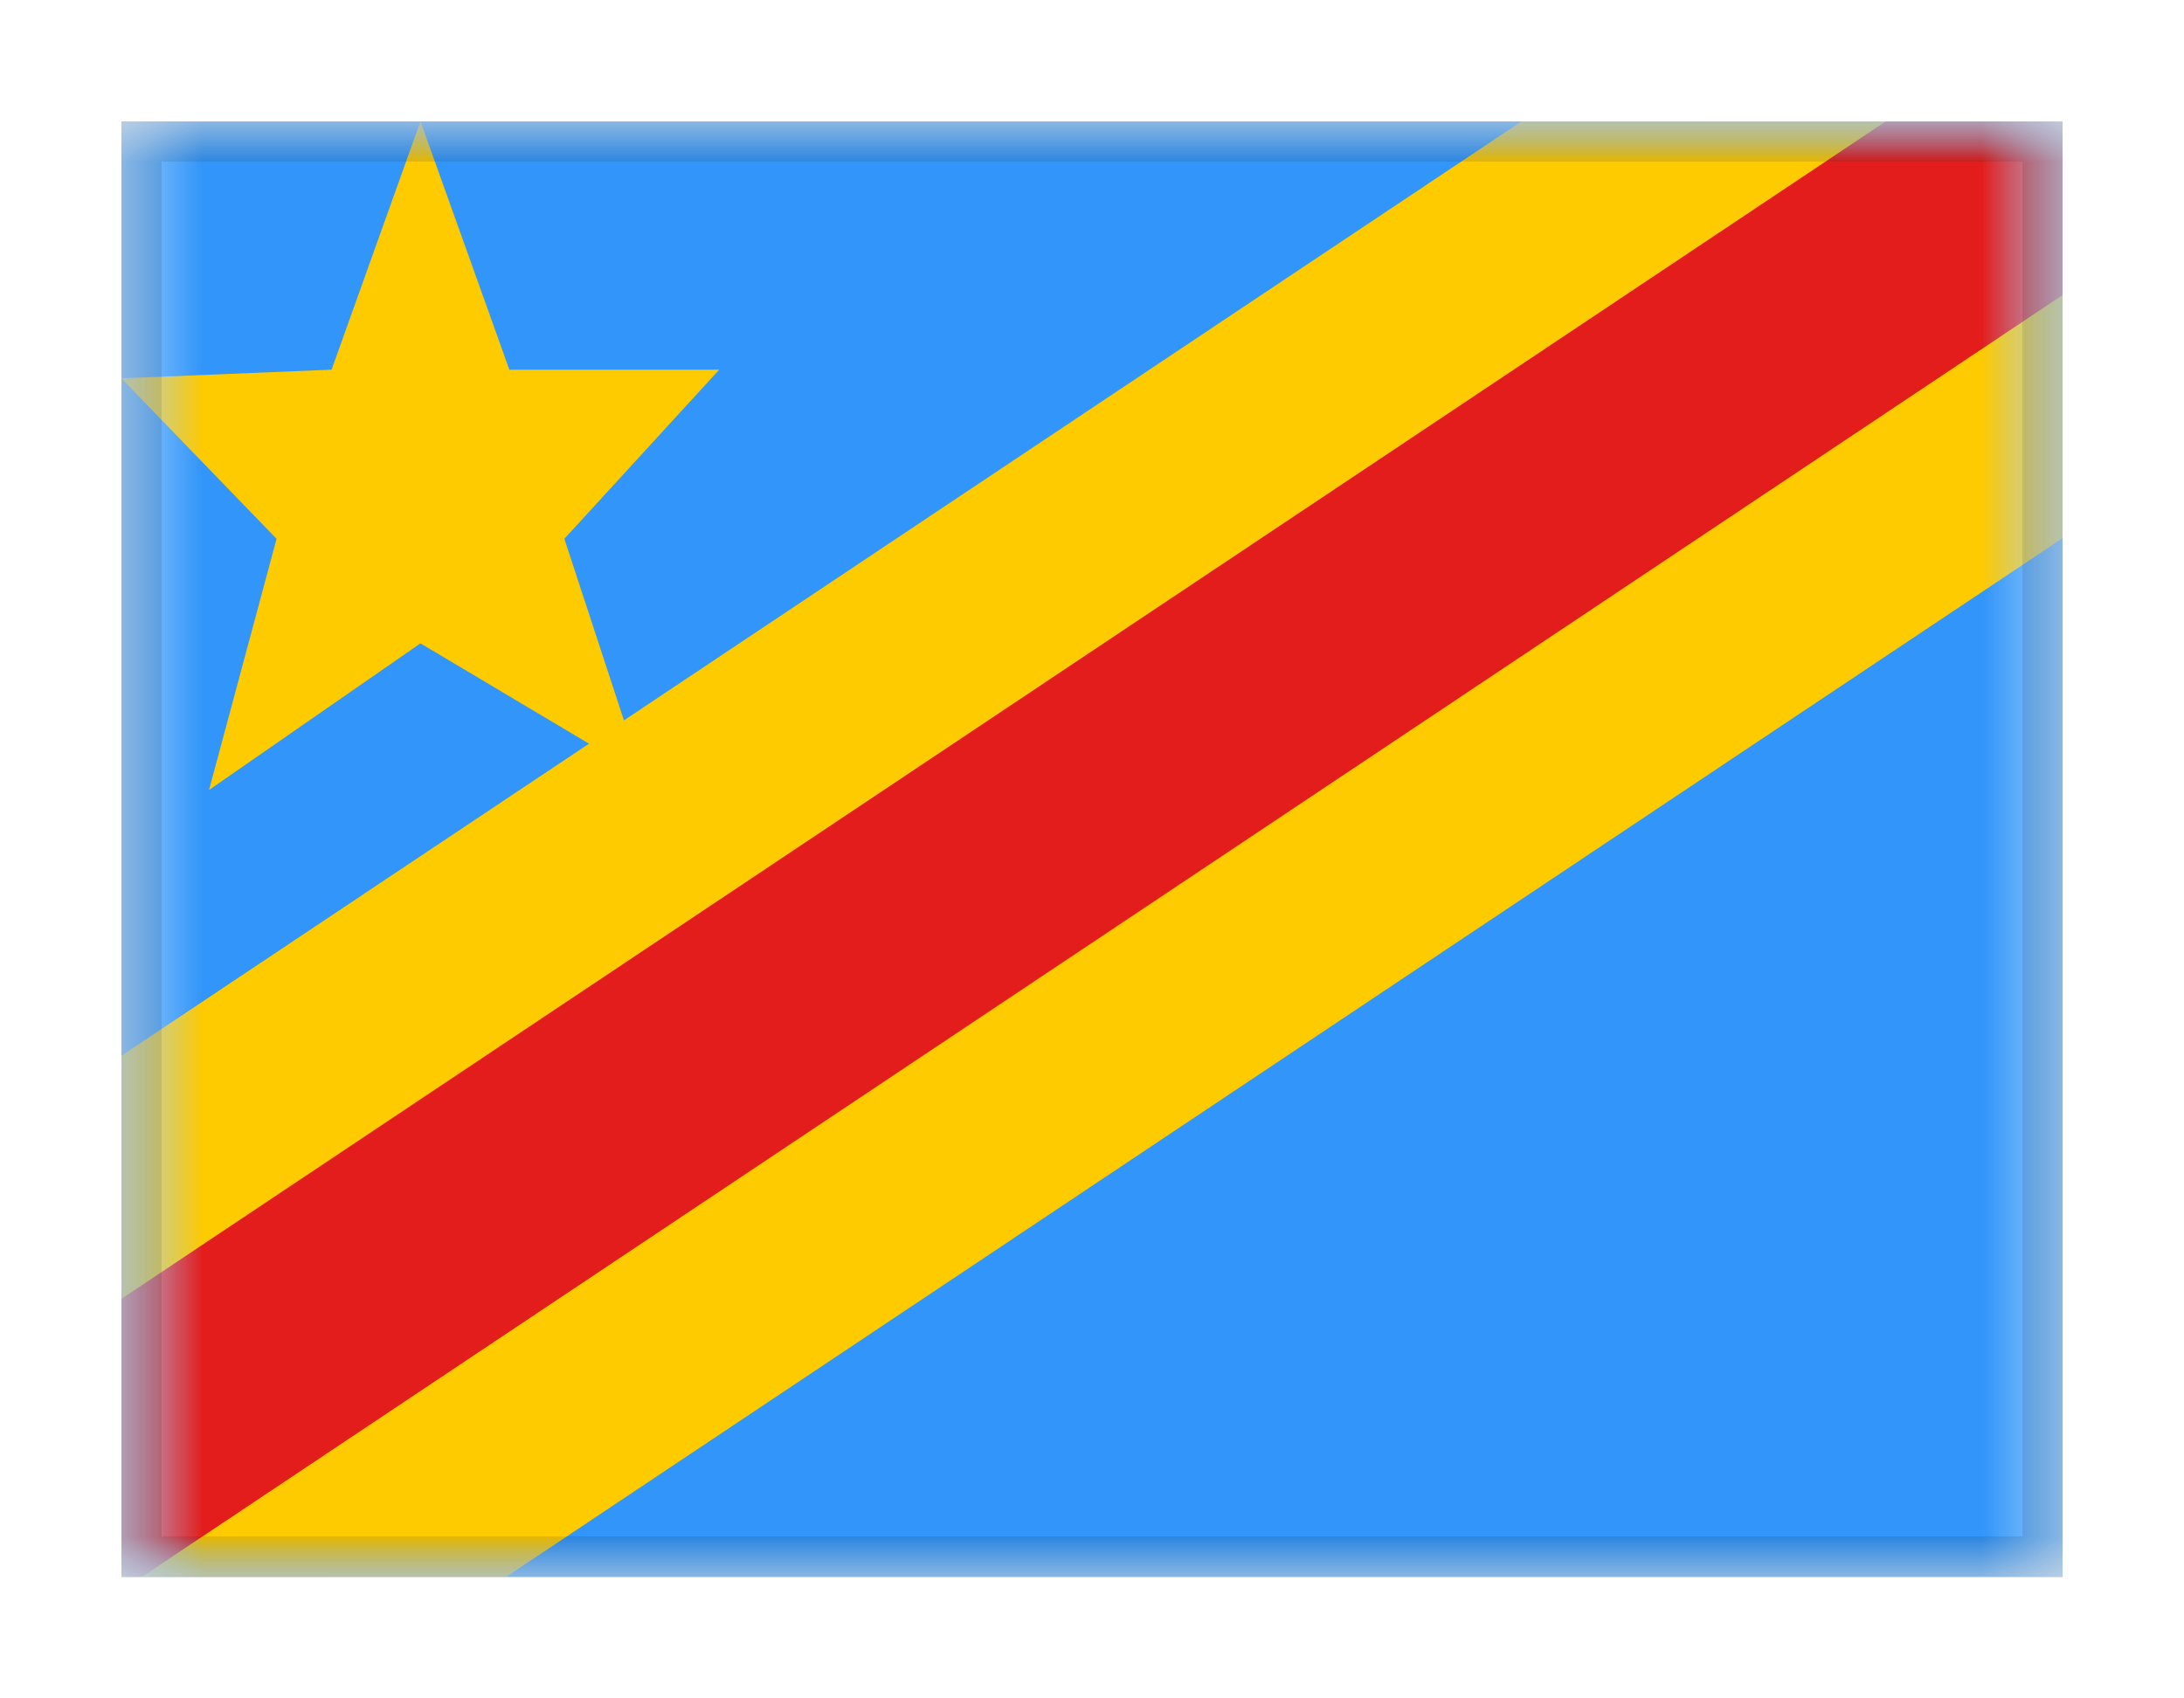 <svg viewBox="0 0 27 21" fill="none" xmlns="http://www.w3.org/2000/svg">
<g filter="url(#filter0_dd_701_24325)">
<g clip-path="url(#clip0_701_24325)">
<mask id="mask0_701_24325" style="mask-type:alpha" maskUnits="userSpaceOnUse" x="1" y="1" width="25" height="18">
<rect x="1.5" y="1" width="24" height="18" fill="white"/>
</mask>
<g mask="url(#mask0_701_24325)">
<path fill-rule="evenodd" clip-rule="evenodd" d="M1.5 1V19H25.5V1H1.5Z" fill="#3195F9"/>
<mask id="mask1_701_24325" style="mask-type:alpha" maskUnits="userSpaceOnUse" x="1" y="1" width="25" height="18">
<path fill-rule="evenodd" clip-rule="evenodd" d="M1.5 1V19H25.5V1H1.5Z" fill="white"/>
</mask>
<g mask="url(#mask1_701_24325)">
<path d="M-0.126 20.253L0.568 21.293L1.607 20.599L28.803 2.446L29.843 1.752L29.149 0.712L27.483 -1.783L26.789 -2.822L25.75 -2.129L-1.446 16.024L-2.486 16.718L-1.792 17.758L-0.126 20.253Z" fill="#E31D1C" stroke="#FECA00" stroke-width="2.5"/>
<path fill-rule="evenodd" clip-rule="evenodd" d="M5.198 7.455L2.584 9.268L3.419 6.162L1.5 4.178L4.099 4.071L5.198 1L6.297 4.071H8.892L6.977 6.162L7.936 9.085L5.198 7.455Z" fill="#FECA00"/>
</g>
</g>
</g>
<rect x="1.75" y="1.25" width="23.5" height="17.5" stroke="black" stroke-opacity="0.1" stroke-width="0.5" shape-rendering="crispEdges"/>
</g>
<defs>
<filter id="filter0_dd_701_24325" x="0" y="0" width="27" height="21" filterUnits="userSpaceOnUse" color-interpolation-filters="sRGB">
<feFlood flood-opacity="0" result="BackgroundImageFix"/>
<feColorMatrix in="SourceAlpha" type="matrix" values="0 0 0 0 0 0 0 0 0 0 0 0 0 0 0 0 0 0 127 0" result="hardAlpha"/>
<feOffset dy="0.5"/>
<feGaussianBlur stdDeviation="0.75"/>
<feComposite in2="hardAlpha" operator="out"/>
<feColorMatrix type="matrix" values="0 0 0 0 0 0 0 0 0 0 0 0 0 0 0 0 0 0 0.1 0"/>
<feBlend mode="multiply" in2="BackgroundImageFix" result="effect1_dropShadow_701_24325"/>
<feColorMatrix in="SourceAlpha" type="matrix" values="0 0 0 0 0 0 0 0 0 0 0 0 0 0 0 0 0 0 127 0" result="hardAlpha"/>
<feOffset/>
<feGaussianBlur stdDeviation="0.5"/>
<feComposite in2="hardAlpha" operator="out"/>
<feColorMatrix type="matrix" values="0 0 0 0 0 0 0 0 0 0 0 0 0 0 0 0 0 0 0.11 0"/>
<feBlend mode="multiply" in2="effect1_dropShadow_701_24325" result="effect2_dropShadow_701_24325"/>
<feBlend mode="normal" in="SourceGraphic" in2="effect2_dropShadow_701_24325" result="shape"/>
</filter>
<clipPath id="clip0_701_24325">
<rect x="1.5" y="1" width="24" height="18" fill="white"/>
</clipPath>
</defs>
</svg>